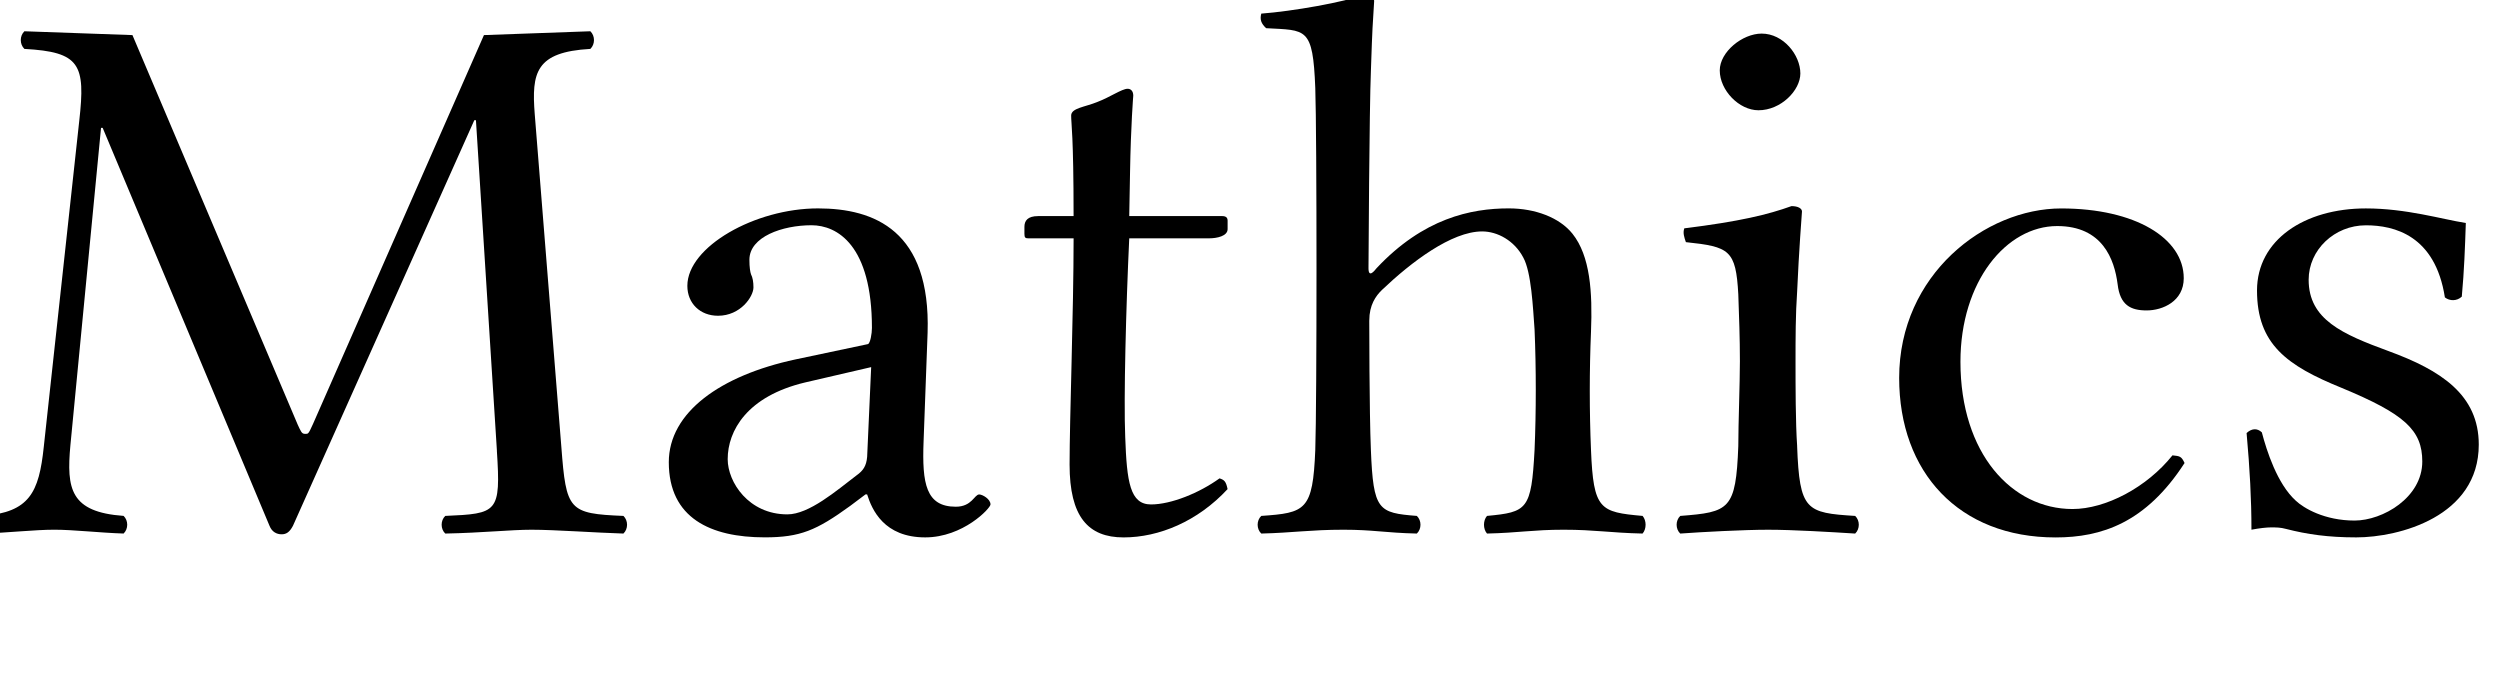 <svg xmlns="http://www.w3.org/2000/svg" xmlns:svg="http://www.w3.org/2000/svg" id="svg6797" width="99.197" height="27.411" version="1.1" viewBox="0 0 92.997 25.698"><g id="layer1" transform="translate(-325.549,-516.08)"><g id="logo" transform="matrix(1.025,0,0,0.975,-1681.191,-312.292)"><g id="text" style="fill:#000;fill-opacity:1;stroke:none;stroke-width:1px;stroke-linecap:butt;stroke-linejoin:miter;stroke-opacity:1"><path id="path5639" d="m 1975.827,866.809 c 0.146,2.37 0.029,2.399 -1.873,2.487 -0.175,0.176 -0.175,0.497 0,0.673 1.375,-0.029 2.37,-0.146 3.131,-0.146 0.849,0 2.37,0.117 3.335,0.146 0.176,-0.176 0.176,-0.497 0,-0.673 -1.99,-0.088 -2.077,-0.205 -2.253,-2.633 l -0.966,-12.698 c -0.117,-1.58 0.029,-2.37 2.019,-2.487 0.175,-0.176 0.175,-0.497 0,-0.673 l -3.862,0.146 -6.203,14.834 c -0.175,0.41 -0.175,0.38 -0.293,0.38 -0.117,0 -0.146,-0.088 -0.263,-0.351 l -5.998,-14.863 -3.921,-0.146 c -0.175,0.176 -0.175,0.497 0,0.673 2.019,0.117 2.224,0.585 1.99,2.75 l -1.287,12.434 c -0.175,1.755 -0.527,2.487 -2.194,2.633 -0.176,0.176 -0.176,0.497 0,0.673 0.878,-0.029 1.873,-0.146 2.575,-0.146 0.702,0 1.639,0.117 2.516,0.146 0.175,-0.176 0.175,-0.497 0,-0.673 -1.931,-0.146 -2.077,-1.024 -1.931,-2.692 l 1.112,-12.113 0.059,0 6.056,15.185 c 0.088,0.234 0.263,0.322 0.439,0.322 0.175,0 0.292,-0.088 0.41,-0.322 l 6.583,-15.477 0.059,0 0.761,12.61 z"/><path id="path5641" d="m 1989.411,863.62 -0.146,3.423 c -0.029,0.351 -0.146,0.527 -0.38,0.702 -0.731,0.585 -1.726,1.492 -2.516,1.492 -1.404,0 -2.165,-1.229 -2.165,-2.107 0,-1.083 0.702,-2.399 2.809,-2.926 l 2.399,-0.585 z m -0.146,4.857 c 0.175,0.585 0.614,1.638 2.107,1.638 1.375,0 2.37,-1.112 2.37,-1.258 0,-0.205 -0.293,-0.38 -0.41,-0.38 -0.176,0 -0.263,0.468 -0.849,0.468 -1.083,0 -1.229,-0.878 -1.17,-2.487 l 0.146,-4.155 c 0.117,-3.891 -1.931,-4.74 -3.979,-4.74 -2.282,0 -4.74,1.463 -4.74,2.955 0,0.673 0.468,1.141 1.112,1.141 0.819,0 1.287,-0.731 1.287,-1.083 0,-0.205 -0.029,-0.38 -0.088,-0.497 -0.029,-0.088 -0.059,-0.263 -0.059,-0.556 0,-0.878 1.2,-1.317 2.253,-1.317 0.936,0 2.194,0.761 2.194,3.921 0,0.205 -0.059,0.585 -0.146,0.614 l -2.633,0.585 c -2.721,0.614 -4.593,2.019 -4.593,3.921 0,2.136 1.521,2.867 3.482,2.867 1.287,0 1.873,-0.263 3.101,-1.2 l 0.556,-0.439 0.058,0 z"/><path id="path5643" d="m 1995.47,857.857 c -0.38,0 -0.497,0.176 -0.497,0.41 l 0,0.263 c 0,0.146 0.029,0.176 0.146,0.176 l 1.639,0 c 0,2.779 -0.146,6.876 -0.146,8.631 0,1.99 0.673,2.779 1.96,2.779 1.287,0 2.692,-0.614 3.774,-1.843 -0.058,-0.293 -0.117,-0.351 -0.292,-0.41 -0.732,0.556 -1.756,0.995 -2.487,0.995 -0.761,0 -0.878,-0.848 -0.936,-2.575 -0.058,-1.463 0.029,-4.974 0.146,-7.578 l 2.897,0 c 0.293,0 0.673,-0.088 0.673,-0.351 l 0,-0.322 c 0,-0.117 -0.058,-0.176 -0.205,-0.176 l -3.365,0 0.029,-1.668 c 0.029,-1.814 0.117,-2.926 0.117,-2.926 0,-0.176 -0.088,-0.263 -0.205,-0.263 -0.205,0 -0.644,0.322 -1.083,0.497 -0.468,0.205 -0.966,0.234 -0.966,0.527 0,0.322 0.088,0.731 0.088,3.833 l -1.287,0 z"/><path id="path5645" d="m 2007.489,861.836 c 0,-0.585 0.234,-0.936 0.468,-1.17 1.053,-1.053 2.516,-2.224 3.628,-2.224 0.556,0 1.17,0.351 1.492,0.995 0.293,0.556 0.351,1.902 0.41,2.75 0.059,1.463 0.059,3.131 0,4.593 -0.117,2.282 -0.263,2.37 -1.726,2.516 -0.146,0.176 -0.146,0.497 0,0.673 1.17,-0.029 1.668,-0.146 2.779,-0.146 1.141,0 1.668,0.117 2.867,0.146 0.146,-0.176 0.146,-0.497 0,-0.673 -1.551,-0.146 -1.785,-0.234 -1.872,-2.516 -0.059,-1.463 -0.059,-3.043 0,-4.506 0.058,-1.521 -0.029,-2.897 -0.673,-3.745 -0.468,-0.614 -1.346,-0.966 -2.311,-0.966 -1.375,0 -3.101,0.38 -4.798,2.282 -0.088,0.117 -0.293,0.38 -0.293,0 0,0 0.029,-6.086 0.088,-7.548 0.058,-1.814 0.058,-1.58 0.117,-2.633 0,-0.205 -0.088,-0.263 -0.351,-0.263 -0.702,0.293 -2.633,0.644 -3.745,0.731 -0.059,0.234 0,0.38 0.175,0.556 1.463,0.088 1.697,-0.059 1.785,2.282 0.059,1.755 0.059,12.054 0,13.81 -0.088,2.311 -0.351,2.399 -1.96,2.516 -0.176,0.176 -0.176,0.497 0,0.673 1.141,-0.029 1.785,-0.146 2.984,-0.146 1.083,0 1.492,0.117 2.662,0.146 0.176,-0.176 0.176,-0.497 0,-0.673 -1.404,-0.117 -1.58,-0.205 -1.668,-2.516 -0.059,-1.463 -0.059,-4.945 -0.059,-4.945 z"/><path id="path5647" d="m 2020.208,852.298 c 0,0.761 0.702,1.521 1.404,1.521 0.819,0 1.521,-0.761 1.521,-1.404 0,-0.702 -0.614,-1.521 -1.404,-1.521 -0.702,0 -1.521,0.702 -1.521,1.404 z m 2.809,14.336 c -0.059,-0.878 -0.059,-2.341 -0.059,-3.218 0,-0.878 0,-1.814 0.059,-2.692 0.058,-1.434 0.175,-3.043 0.175,-3.043 0,-0.117 -0.146,-0.205 -0.38,-0.205 -0.849,0.322 -1.873,0.585 -3.891,0.848 -0.059,0.176 0,0.351 0.058,0.527 1.58,0.176 1.814,0.293 1.902,1.99 0.029,0.878 0.058,1.668 0.058,2.545 0,0.878 -0.058,2.37 -0.058,3.248 -0.088,2.428 -0.322,2.516 -2.107,2.662 -0.175,0.176 -0.175,0.497 0,0.673 0.761,-0.059 2.311,-0.146 3.189,-0.146 0.907,0 2.282,0.088 3.16,0.146 0.175,-0.176 0.175,-0.497 0,-0.673 -1.785,-0.117 -2.019,-0.205 -2.107,-2.662 z"/><path id="path5649" d="m 2037.077,867.278 c -0.117,-0.263 -0.176,-0.263 -0.439,-0.293 -0.936,1.229 -2.428,2.048 -3.628,2.048 -2.194,0 -4.067,-2.107 -4.067,-5.617 0,-3.072 1.668,-5.179 3.511,-5.179 1.638,0 2.077,1.258 2.194,2.224 0.088,0.79 0.468,0.995 1.053,0.995 0.585,0 1.346,-0.351 1.346,-1.229 0,-1.521 -1.755,-2.662 -4.447,-2.662 -2.75,0 -5.881,2.516 -5.881,6.466 0,3.599 2.165,6.086 5.676,6.086 1.668,0 3.277,-0.556 4.681,-2.838 z"/><path id="path5651" d="m 2039.328,866.136 c 0.117,1.375 0.176,2.516 0.176,3.686 0.292,-0.059 0.556,-0.088 0.702,-0.088 0.205,0 0.351,0 0.556,0.059 0.761,0.205 1.521,0.322 2.545,0.322 1.551,0 4.447,-0.79 4.447,-3.54 0,-1.902 -1.375,-2.838 -3.277,-3.569 -1.668,-0.644 -2.897,-1.2 -2.897,-2.721 0,-1.141 0.936,-2.077 2.077,-2.077 1.024,0 2.516,0.38 2.867,2.75 0.175,0.146 0.439,0.146 0.614,-0.029 0.088,-0.995 0.117,-1.902 0.146,-2.809 -0.878,-0.146 -2.165,-0.556 -3.628,-0.556 -2.224,0 -3.95,1.2 -3.95,3.131 0,2.048 1.083,2.867 3.072,3.716 2.282,0.995 2.926,1.609 2.926,2.809 0,1.375 -1.434,2.253 -2.458,2.253 -1.083,0 -1.843,-0.468 -2.136,-0.761 -0.673,-0.644 -1.053,-1.902 -1.229,-2.604 -0.175,-0.176 -0.38,-0.146 -0.556,0.029 z"/></g></g></g></svg>